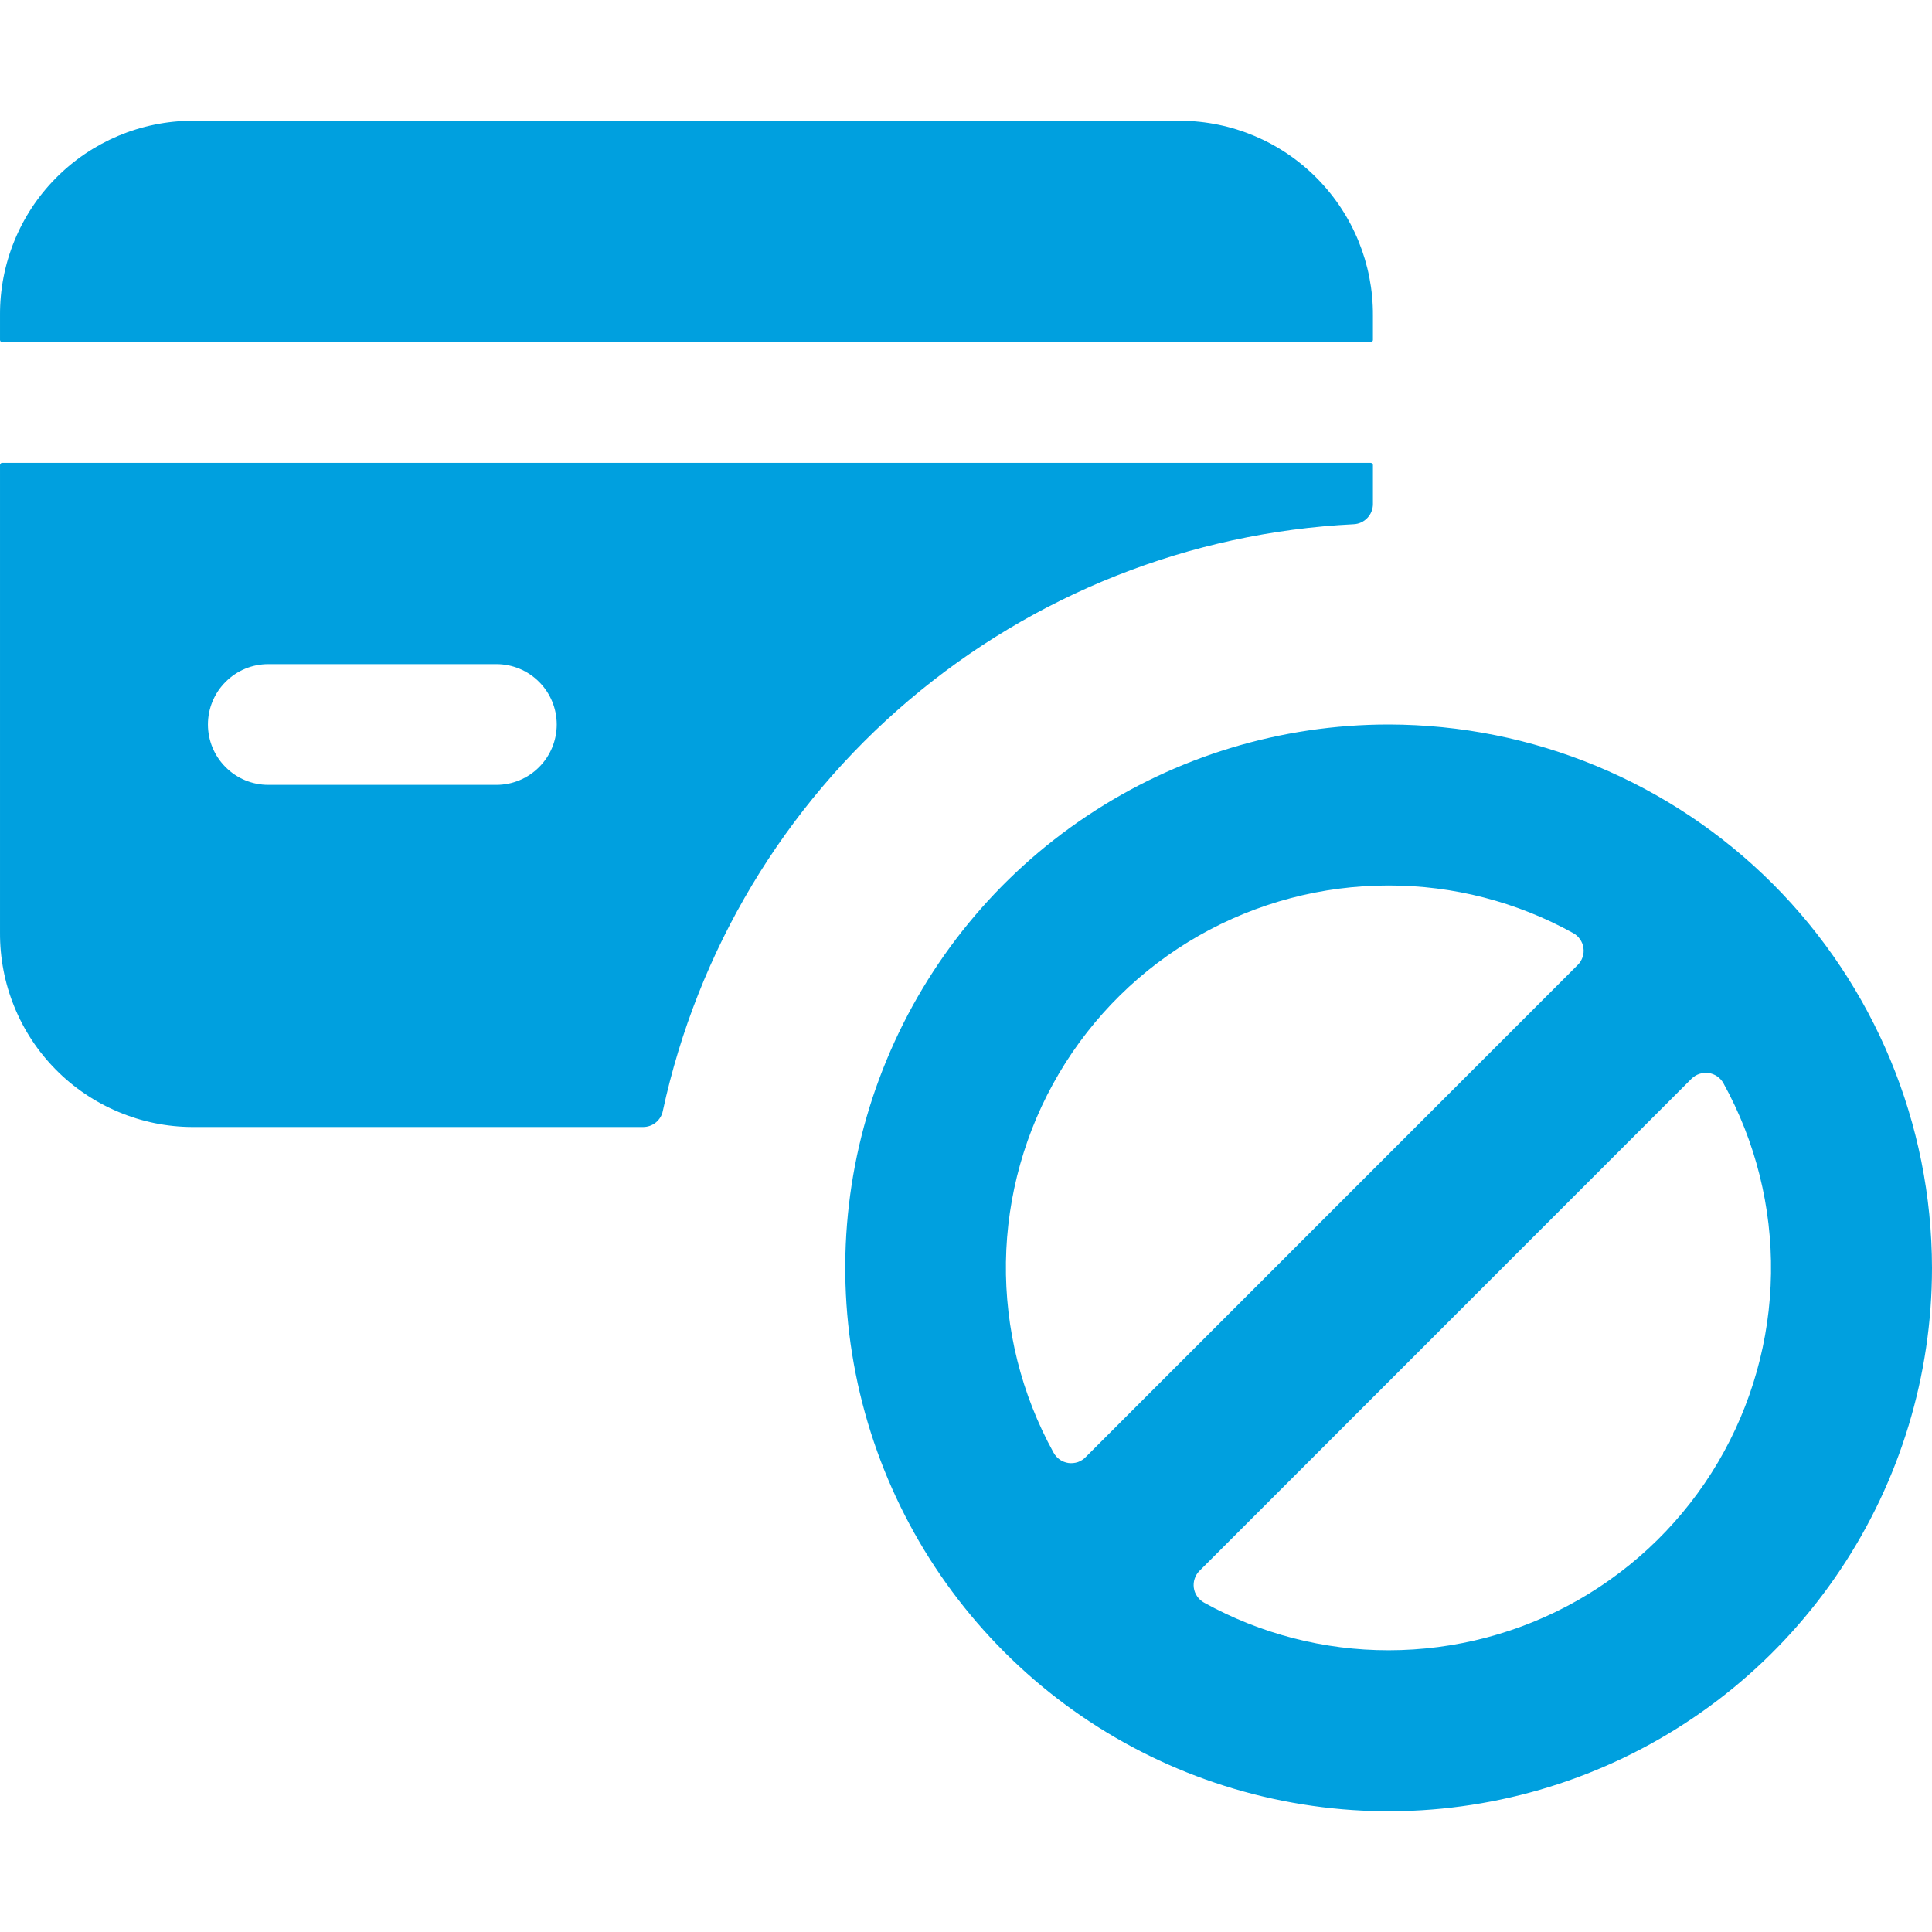<svg class="icon"
     viewBox="0 0 24 24"
     fill="none"
     xmlns="http://www.w3.org/2000/svg"
>
  <path fill-rule="evenodd"
        clip-rule="evenodd"
        d="M17.027 4.25C17.034 4.25 17.041 4.247 17.047 4.242C17.052 4.237 17.055 4.23 17.055 4.223V3.917C17.058 3.28 16.808 2.668 16.36 2.215C15.912 1.761 15.303 1.504 14.666 1.5H2.389C2.073 1.501 1.761 1.565 1.47 1.687C1.179 1.81 0.915 1.988 0.693 2.213C0.471 2.437 0.296 2.703 0.177 2.996C0.058 3.288 -0.002 3.601 6.03909e-05 3.917V4.223C6.03909e-05 4.23 0.003 4.237 0.008 4.242C0.013 4.247 0.02 4.25 0.027 4.25H17.027ZM16.817 6.512C16.881 6.509 16.942 6.481 16.986 6.434C17.03 6.388 17.055 6.326 17.055 6.262V5.777C17.055 5.77 17.052 5.763 17.047 5.758C17.041 5.753 17.034 5.75 17.027 5.75H0.027C0.024 5.75 0.02 5.751 0.017 5.752C0.013 5.753 0.01 5.755 0.008 5.758C0.005 5.76 0.003 5.763 0.002 5.767C0.001 5.77 6.03909e-05 5.773 6.03909e-05 5.777V11.583C-0.002 11.899 0.058 12.212 0.177 12.504C0.296 12.797 0.471 13.063 0.693 13.287C0.915 13.512 1.179 13.69 1.47 13.812C1.761 13.935 2.073 13.999 2.389 14H7.989C8.047 14 8.103 13.98 8.147 13.944C8.192 13.907 8.223 13.857 8.234 13.8C8.664 11.81 9.737 10.017 11.289 8.7C12.841 7.382 14.784 6.613 16.817 6.512ZM3.333 8.25H6.166C6.365 8.25 6.556 8.329 6.696 8.47C6.837 8.61 6.916 8.801 6.916 9C6.916 9.199 6.837 9.39 6.696 9.53C6.556 9.671 6.365 9.75 6.166 9.75H3.333C3.134 9.75 2.943 9.671 2.803 9.53C2.662 9.39 2.583 9.199 2.583 9C2.583 8.801 2.662 8.61 2.803 8.47C2.943 8.329 3.134 8.25 3.333 8.25ZM13.5 10.138C14.61 9.396 15.915 9 17.25 9C19.04 9.002 20.755 9.714 22.021 10.979C23.286 12.245 23.998 13.96 24 15.75C24 17.085 23.604 18.39 22.862 19.5C22.121 20.61 21.067 21.475 19.833 21.986C18.6 22.497 17.242 22.631 15.933 22.37C14.624 22.11 13.421 21.467 12.477 20.523C11.533 19.579 10.89 18.376 10.63 17.067C10.369 15.758 10.503 14.4 11.014 13.167C11.525 11.934 12.39 10.879 13.5 10.138ZM19.544 11.592C18.842 11.203 18.053 10.999 17.25 11C16.424 10.999 15.611 11.214 14.893 11.623C14.175 12.032 13.577 12.621 13.156 13.333C12.736 14.044 12.508 14.853 12.496 15.679C12.484 16.505 12.688 17.321 13.087 18.044C13.106 18.079 13.132 18.108 13.164 18.131C13.197 18.154 13.234 18.168 13.273 18.174C13.312 18.179 13.351 18.175 13.389 18.163C13.426 18.15 13.46 18.128 13.487 18.1L19.599 11.987C19.627 11.96 19.647 11.926 19.66 11.889C19.672 11.853 19.676 11.813 19.67 11.775C19.665 11.737 19.65 11.7 19.628 11.669C19.607 11.637 19.578 11.611 19.544 11.592ZM14.957 19.908C15.659 20.297 16.448 20.501 17.25 20.5C18.076 20.5 18.888 20.285 19.605 19.876C20.323 19.466 20.921 18.877 21.341 18.166C21.761 17.454 21.988 16.646 22 15.82C22.012 14.994 21.808 14.179 21.409 13.456C21.39 13.422 21.364 13.393 21.332 13.371C21.3 13.349 21.263 13.335 21.225 13.329C21.187 13.324 21.148 13.328 21.111 13.34C21.074 13.352 21.041 13.373 21.013 13.4L14.901 19.513C14.873 19.54 14.853 19.574 14.841 19.61C14.828 19.647 14.825 19.686 14.83 19.724C14.835 19.763 14.85 19.799 14.872 19.831C14.894 19.863 14.923 19.889 14.957 19.908Z"
        fill="#00A0DF"
  />
</svg>
